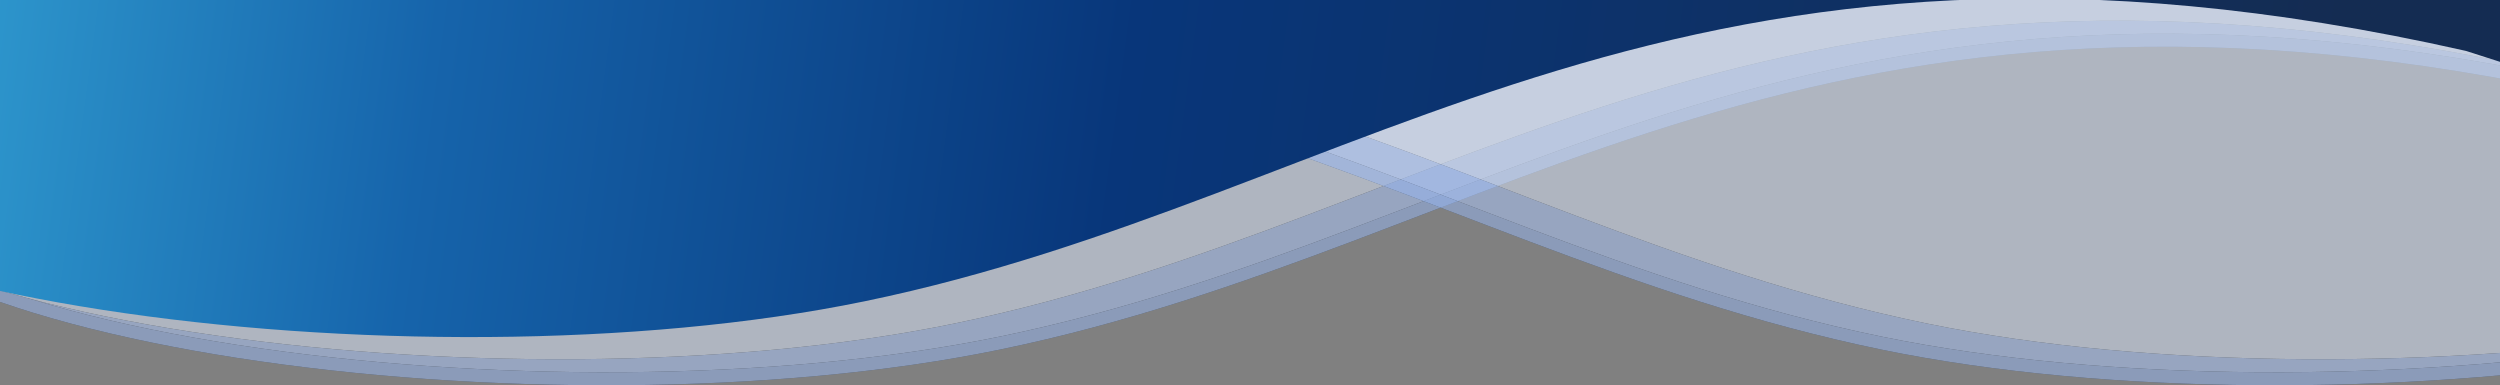 <svg  viewBox="0 0 1920 296" fill="none" xmlns="http://www.w3.org/2000/svg">
<rect x="0" y="0" width="1920" height="296" fill="#808080" stroke="none"/>
<g clip-path="url(#clip0_76_1059)">
<path d="M400.437 76.764H390.637V101.964H387.037V76.764H377.237V73.564H400.437V76.764ZM408.673 102.364C407.1 102.364 405.66 102.071 404.353 101.484C403.073 100.898 401.966 100.111 401.033 99.124C400.126 98.138 399.42 96.991 398.913 95.684C398.406 94.378 398.153 93.004 398.153 91.564C398.153 90.098 398.406 88.711 398.913 87.404C399.446 86.098 400.166 84.951 401.073 83.965C402.006 82.978 403.113 82.191 404.393 81.605C405.7 81.018 407.126 80.725 408.673 80.725C410.22 80.725 411.646 81.018 412.953 81.605C414.26 82.191 415.366 82.978 416.273 83.965C417.206 84.951 417.926 86.098 418.433 87.404C418.966 88.711 419.233 90.098 419.233 91.564C419.233 93.004 418.98 94.378 418.473 95.684C417.966 96.991 417.246 98.138 416.313 99.124C415.38 100.111 414.26 100.898 412.953 101.484C411.673 102.071 410.246 102.364 408.673 102.364ZM401.753 91.605C401.753 92.698 401.926 93.711 402.273 94.644C402.646 95.578 403.14 96.391 403.753 97.085C404.393 97.778 405.126 98.325 405.953 98.725C406.806 99.124 407.713 99.325 408.673 99.325C409.633 99.325 410.526 99.124 411.353 98.725C412.206 98.325 412.953 97.778 413.593 97.085C414.233 96.365 414.726 95.538 415.073 94.605C415.446 93.644 415.633 92.618 415.633 91.525C415.633 90.458 415.446 89.458 415.073 88.525C414.726 87.564 414.233 86.738 413.593 86.044C412.953 85.325 412.206 84.764 411.353 84.365C410.526 83.965 409.633 83.764 408.673 83.764C407.713 83.764 406.806 83.978 405.953 84.404C405.126 84.805 404.393 85.365 403.753 86.085C403.14 86.778 402.646 87.605 402.273 88.564C401.926 89.498 401.753 90.511 401.753 91.605ZM434.178 81.085C434.925 81.085 435.618 81.218 436.258 81.484C436.898 81.725 437.458 82.071 437.938 82.525C438.418 82.978 438.792 83.525 439.058 84.165C439.325 84.778 439.458 85.458 439.458 86.204C439.458 86.658 439.405 87.124 439.298 87.605C439.192 88.058 439.018 88.511 438.778 88.965C438.565 89.391 438.272 89.791 437.898 90.165C437.525 90.538 437.072 90.831 436.538 91.044C437.685 91.365 438.592 91.965 439.258 92.844C439.925 93.698 440.258 94.778 440.258 96.085C440.258 96.965 440.098 97.778 439.778 98.525C439.458 99.245 439.005 99.858 438.418 100.364C437.858 100.871 437.178 101.271 436.378 101.564C435.605 101.831 434.738 101.964 433.778 101.964H423.658V81.085H434.178ZM432.778 90.004C433.792 90.004 434.578 89.725 435.138 89.165C435.725 88.578 436.018 87.778 436.018 86.764C436.018 85.911 435.792 85.191 435.338 84.605C434.885 83.991 434.125 83.684 433.058 83.684H427.098V90.004H432.778ZM433.378 99.365C434.445 99.365 435.285 99.031 435.898 98.365C436.538 97.671 436.858 96.858 436.858 95.924C436.858 95.044 436.565 94.271 435.978 93.605C435.392 92.938 434.552 92.605 433.458 92.605H427.098V99.365H433.378ZM449.952 102.364C448.965 102.364 448.045 102.204 447.192 101.884C446.339 101.538 445.592 101.071 444.952 100.484C444.339 99.898 443.845 99.218 443.472 98.445C443.125 97.644 442.952 96.778 442.952 95.844C442.952 94.885 443.165 94.018 443.592 93.245C444.019 92.445 444.619 91.764 445.392 91.204C446.192 90.644 447.125 90.204 448.192 89.885C449.285 89.564 450.472 89.404 451.752 89.404C452.765 89.404 453.792 89.498 454.832 89.684C455.872 89.871 456.792 90.124 457.592 90.445V88.764C457.592 87.058 457.112 85.725 456.152 84.764C455.192 83.778 453.832 83.284 452.072 83.284C449.965 83.284 447.752 84.098 445.432 85.725L444.272 83.445C446.965 81.631 449.672 80.725 452.392 80.725C455.139 80.725 457.272 81.458 458.792 82.924C460.339 84.391 461.112 86.458 461.112 89.124V97.644C461.112 98.471 461.485 98.898 462.232 98.924V101.964C461.859 102.018 461.552 102.058 461.312 102.084C461.072 102.111 460.819 102.124 460.552 102.124C459.859 102.124 459.299 101.924 458.872 101.524C458.472 101.098 458.232 100.591 458.152 100.004L458.072 98.525C457.139 99.778 455.952 100.738 454.512 101.404C453.099 102.044 451.579 102.364 449.952 102.364ZM450.872 99.725C452.125 99.725 453.285 99.498 454.352 99.044C455.445 98.564 456.272 97.938 456.832 97.165C457.339 96.658 457.592 96.138 457.592 95.605V92.525C455.885 91.858 454.112 91.525 452.272 91.525C450.512 91.525 449.072 91.898 447.952 92.644C446.859 93.391 446.312 94.365 446.312 95.564C446.312 96.151 446.419 96.698 446.632 97.204C446.872 97.711 447.192 98.151 447.592 98.525C448.019 98.898 448.512 99.191 449.072 99.404C449.632 99.618 450.232 99.725 450.872 99.725ZM478.099 102.364C476.366 102.364 474.833 101.938 473.499 101.084C472.193 100.231 471.153 99.151 470.379 97.844V110.484H466.859V81.085H469.979V85.004C470.806 83.725 471.873 82.698 473.179 81.924C474.513 81.124 475.979 80.725 477.579 80.725C479.019 80.725 480.339 81.018 481.539 81.605C482.739 82.191 483.779 82.991 484.659 84.004C485.539 84.991 486.219 86.138 486.699 87.445C487.206 88.751 487.459 90.111 487.459 91.525C487.459 93.018 487.233 94.431 486.779 95.764C486.326 97.071 485.686 98.218 484.859 99.204C484.033 100.164 483.046 100.938 481.899 101.524C480.753 102.084 479.486 102.364 478.099 102.364ZM477.019 99.325C478.059 99.325 478.993 99.111 479.819 98.684C480.673 98.231 481.393 97.644 481.979 96.924C482.593 96.178 483.059 95.338 483.379 94.404C483.699 93.471 483.859 92.511 483.859 91.525C483.859 90.484 483.673 89.498 483.299 88.564C482.926 87.605 482.419 86.778 481.779 86.085C481.139 85.365 480.379 84.805 479.499 84.404C478.646 83.978 477.713 83.764 476.699 83.764C476.059 83.764 475.393 83.898 474.699 84.165C474.033 84.404 473.393 84.738 472.779 85.165C472.193 85.564 471.673 86.058 471.219 86.644C470.793 87.204 470.513 87.805 470.379 88.445V94.404C470.673 95.098 471.046 95.751 471.499 96.365C471.953 96.951 472.473 97.471 473.059 97.924C473.646 98.351 474.273 98.698 474.939 98.965C475.606 99.204 476.299 99.325 477.019 99.325ZM491.859 81.085H495.299V88.284H499.259C500.166 88.284 501.046 88.431 501.899 88.725C502.779 88.991 503.553 89.418 504.219 90.004C504.913 90.564 505.473 91.284 505.899 92.165C506.326 93.018 506.539 94.031 506.539 95.204C506.539 96.378 506.326 97.391 505.899 98.245C505.473 99.098 504.913 99.805 504.219 100.364C503.553 100.898 502.779 101.298 501.899 101.564C501.019 101.831 500.126 101.964 499.219 101.964H491.859V81.085ZM508.579 81.085H512.019V101.964H508.579V81.085ZM499.219 99.004C500.366 99.004 501.286 98.698 501.979 98.085C502.699 97.445 503.059 96.484 503.059 95.204C503.059 93.898 502.673 92.911 501.899 92.245C501.153 91.578 500.273 91.245 499.259 91.245H495.299V99.004H499.219Z" fill="white"/>
<g opacity="0.5">
<path d="M-141.777 115.038L-96.887 -194.972H2389.7L2323.35 180.549L1998.15 76.149C1391.7 -60.765 1154.74 188.753 767.971 268.472C420.228 340.147 -141.777 265.24 -141.777 115.038Z" fill="url(#paint0_linear_76_1059)"/>
<path d="M-141.777 115.038L-96.887 -194.972H2389.7L2323.35 180.549L1998.15 76.149C1391.7 -60.765 1154.74 188.753 767.971 268.472C420.228 340.147 -141.777 265.24 -141.777 115.038Z" fill="#96B5F2"/>
<path d="M-141.777 105.038L-96.887 -204.972H2389.7L2323.35 170.549L1998.15 66.149C1391.7 -70.765 1154.74 178.753 767.971 258.472C420.228 330.147 -141.777 255.24 -141.777 105.038Z" fill="url(#paint1_linear_76_1059)"/>
<path d="M-141.777 105.038L-96.887 -204.972H2389.7L2323.35 170.549L1998.15 66.149C1391.7 -70.765 1154.74 178.753 767.971 258.472C420.228 330.147 -141.777 255.24 -141.777 105.038Z" fill="#AEC9FF"/>
<path d="M-176.863 95.038L-131.973 -214.972H2354.61L2288.27 160.549L1963.07 56.149C1356.62 -80.765 1119.65 168.753 732.885 248.472C385.142 320.147 -176.863 245.24 -176.863 95.038Z" fill="url(#paint2_linear_76_1059)"/>
<path d="M-176.863 95.038L-131.973 -214.972H2354.61L2288.27 160.549L1963.07 56.149C1356.62 -80.765 1119.65 168.753 732.885 248.472C385.142 320.147 -176.863 245.24 -176.863 95.038Z" fill="#DEE9FF"/>
</g>
<g opacity="0.5">
<path d="M2354.61 115.038L2309.72 -194.972H-176.865L-110.519 180.549L214.685 76.149C821.131 -60.765 1058.1 188.753 1444.86 268.472C1792.61 340.147 2354.61 265.24 2354.61 115.038Z" fill="url(#paint3_linear_76_1059)"/>
<path d="M2354.61 115.038L2309.72 -194.972H-176.865L-110.519 180.549L214.685 76.149C821.131 -60.765 1058.1 188.753 1444.86 268.472C1792.61 340.147 2354.61 265.24 2354.61 115.038Z" fill="#96B5F2"/>
<path d="M2354.61 105.038L2309.72 -204.972H-176.865L-110.519 170.549L214.685 66.149C821.131 -70.765 1058.1 178.753 1444.86 258.472C1792.61 330.147 2354.61 255.24 2354.61 105.038Z" fill="url(#paint4_linear_76_1059)"/>
<path d="M2354.61 105.038L2309.72 -204.972H-176.865L-110.519 170.549L214.685 66.149C821.131 -70.765 1058.1 178.753 1444.86 258.472C1792.61 330.147 2354.61 255.24 2354.61 105.038Z" fill="#AEC9FF"/>
<path d="M2389.7 95.038L2344.81 -214.972H-141.779L-75.433 160.549L249.771 56.149C856.217 -80.765 1093.18 168.753 1479.95 248.472C1827.69 320.147 2389.7 245.24 2389.7 95.038Z" fill="url(#paint5_linear_76_1059)"/>
<path d="M2389.7 95.038L2344.81 -214.972H-141.779L-75.433 160.549L249.771 56.149C856.217 -80.765 1093.18 168.753 1479.95 248.472C1827.69 320.147 2389.7 245.24 2389.7 95.038Z" fill="#DEE9FF"/>
</g>
<path d="M-246 78.01L-201.11 -232H2285.48L2219.13 143.521L1893.93 39.121C1287.48 -97.793 1050.52 151.725 663.749 231.444C316.005 303.119 -246 228.212 -246 78.01Z" fill="url(#paint6_linear_76_1059)"/>
</g>
<defs>
<linearGradient id="paint0_linear_76_1059" x1="1008.26" y1="-235.928" x2="1008.41" y2="139.845" gradientUnits="userSpaceOnUse">
<stop stop-color="#B1DEFF"/>
<stop offset="0.354" stop-color="#6299C0"/>
<stop offset="0.602" stop-color="#3B6B8E"/>
<stop offset="1" stop-color="#09213D"/>
</linearGradient>
<linearGradient id="paint1_linear_76_1059" x1="1008.26" y1="-245.928" x2="1008.41" y2="129.845" gradientUnits="userSpaceOnUse">
<stop stop-color="#B1DEFF"/>
<stop offset="0.354" stop-color="#6299C0"/>
<stop offset="0.602" stop-color="#3B6B8E"/>
<stop offset="1" stop-color="#09213D"/>
</linearGradient>
<linearGradient id="paint2_linear_76_1059" x1="973.169" y1="-255.928" x2="973.32" y2="119.845" gradientUnits="userSpaceOnUse">
<stop stop-color="#B1DEFF"/>
<stop offset="0.354" stop-color="#6299C0"/>
<stop offset="0.602" stop-color="#3B6B8E"/>
<stop offset="1" stop-color="#09213D"/>
</linearGradient>
<linearGradient id="paint3_linear_76_1059" x1="1204.58" y1="-235.928" x2="1204.43" y2="139.845" gradientUnits="userSpaceOnUse">
<stop stop-color="#B1DEFF"/>
<stop offset="0.354" stop-color="#6299C0"/>
<stop offset="0.602" stop-color="#3B6B8E"/>
<stop offset="1" stop-color="#09213D"/>
</linearGradient>
<linearGradient id="paint4_linear_76_1059" x1="1204.58" y1="-245.928" x2="1204.43" y2="129.845" gradientUnits="userSpaceOnUse">
<stop stop-color="#B1DEFF"/>
<stop offset="0.354" stop-color="#6299C0"/>
<stop offset="0.602" stop-color="#3B6B8E"/>
<stop offset="1" stop-color="#09213D"/>
</linearGradient>
<linearGradient id="paint5_linear_76_1059" x1="1239.67" y1="-255.928" x2="1239.52" y2="119.845" gradientUnits="userSpaceOnUse">
<stop stop-color="#B1DEFF"/>
<stop offset="0.354" stop-color="#6299C0"/>
<stop offset="0.602" stop-color="#3B6B8E"/>
<stop offset="1" stop-color="#09213D"/>
</linearGradient>
<linearGradient id="paint6_linear_76_1059" x1="-681.5" y1="-250.512" x2="1793" y2="82.988" gradientUnits="userSpaceOnUse">
<stop offset="0.107" stop-color="#F1FAFC"/>
<stop offset="0.21" stop-color="#39AFDD"/>
<stop offset="0.418" stop-color="#1664AB"/>
<stop offset="0.631" stop-color="#08367A"/>
<stop offset="1" stop-color="#142C52"/>
</linearGradient>
<clipPath id="clip0_76_1059">
<rect width="1920" height="2567" fill="white" transform="translate(0 -133)"/>
</clipPath>
</defs>
</svg>
